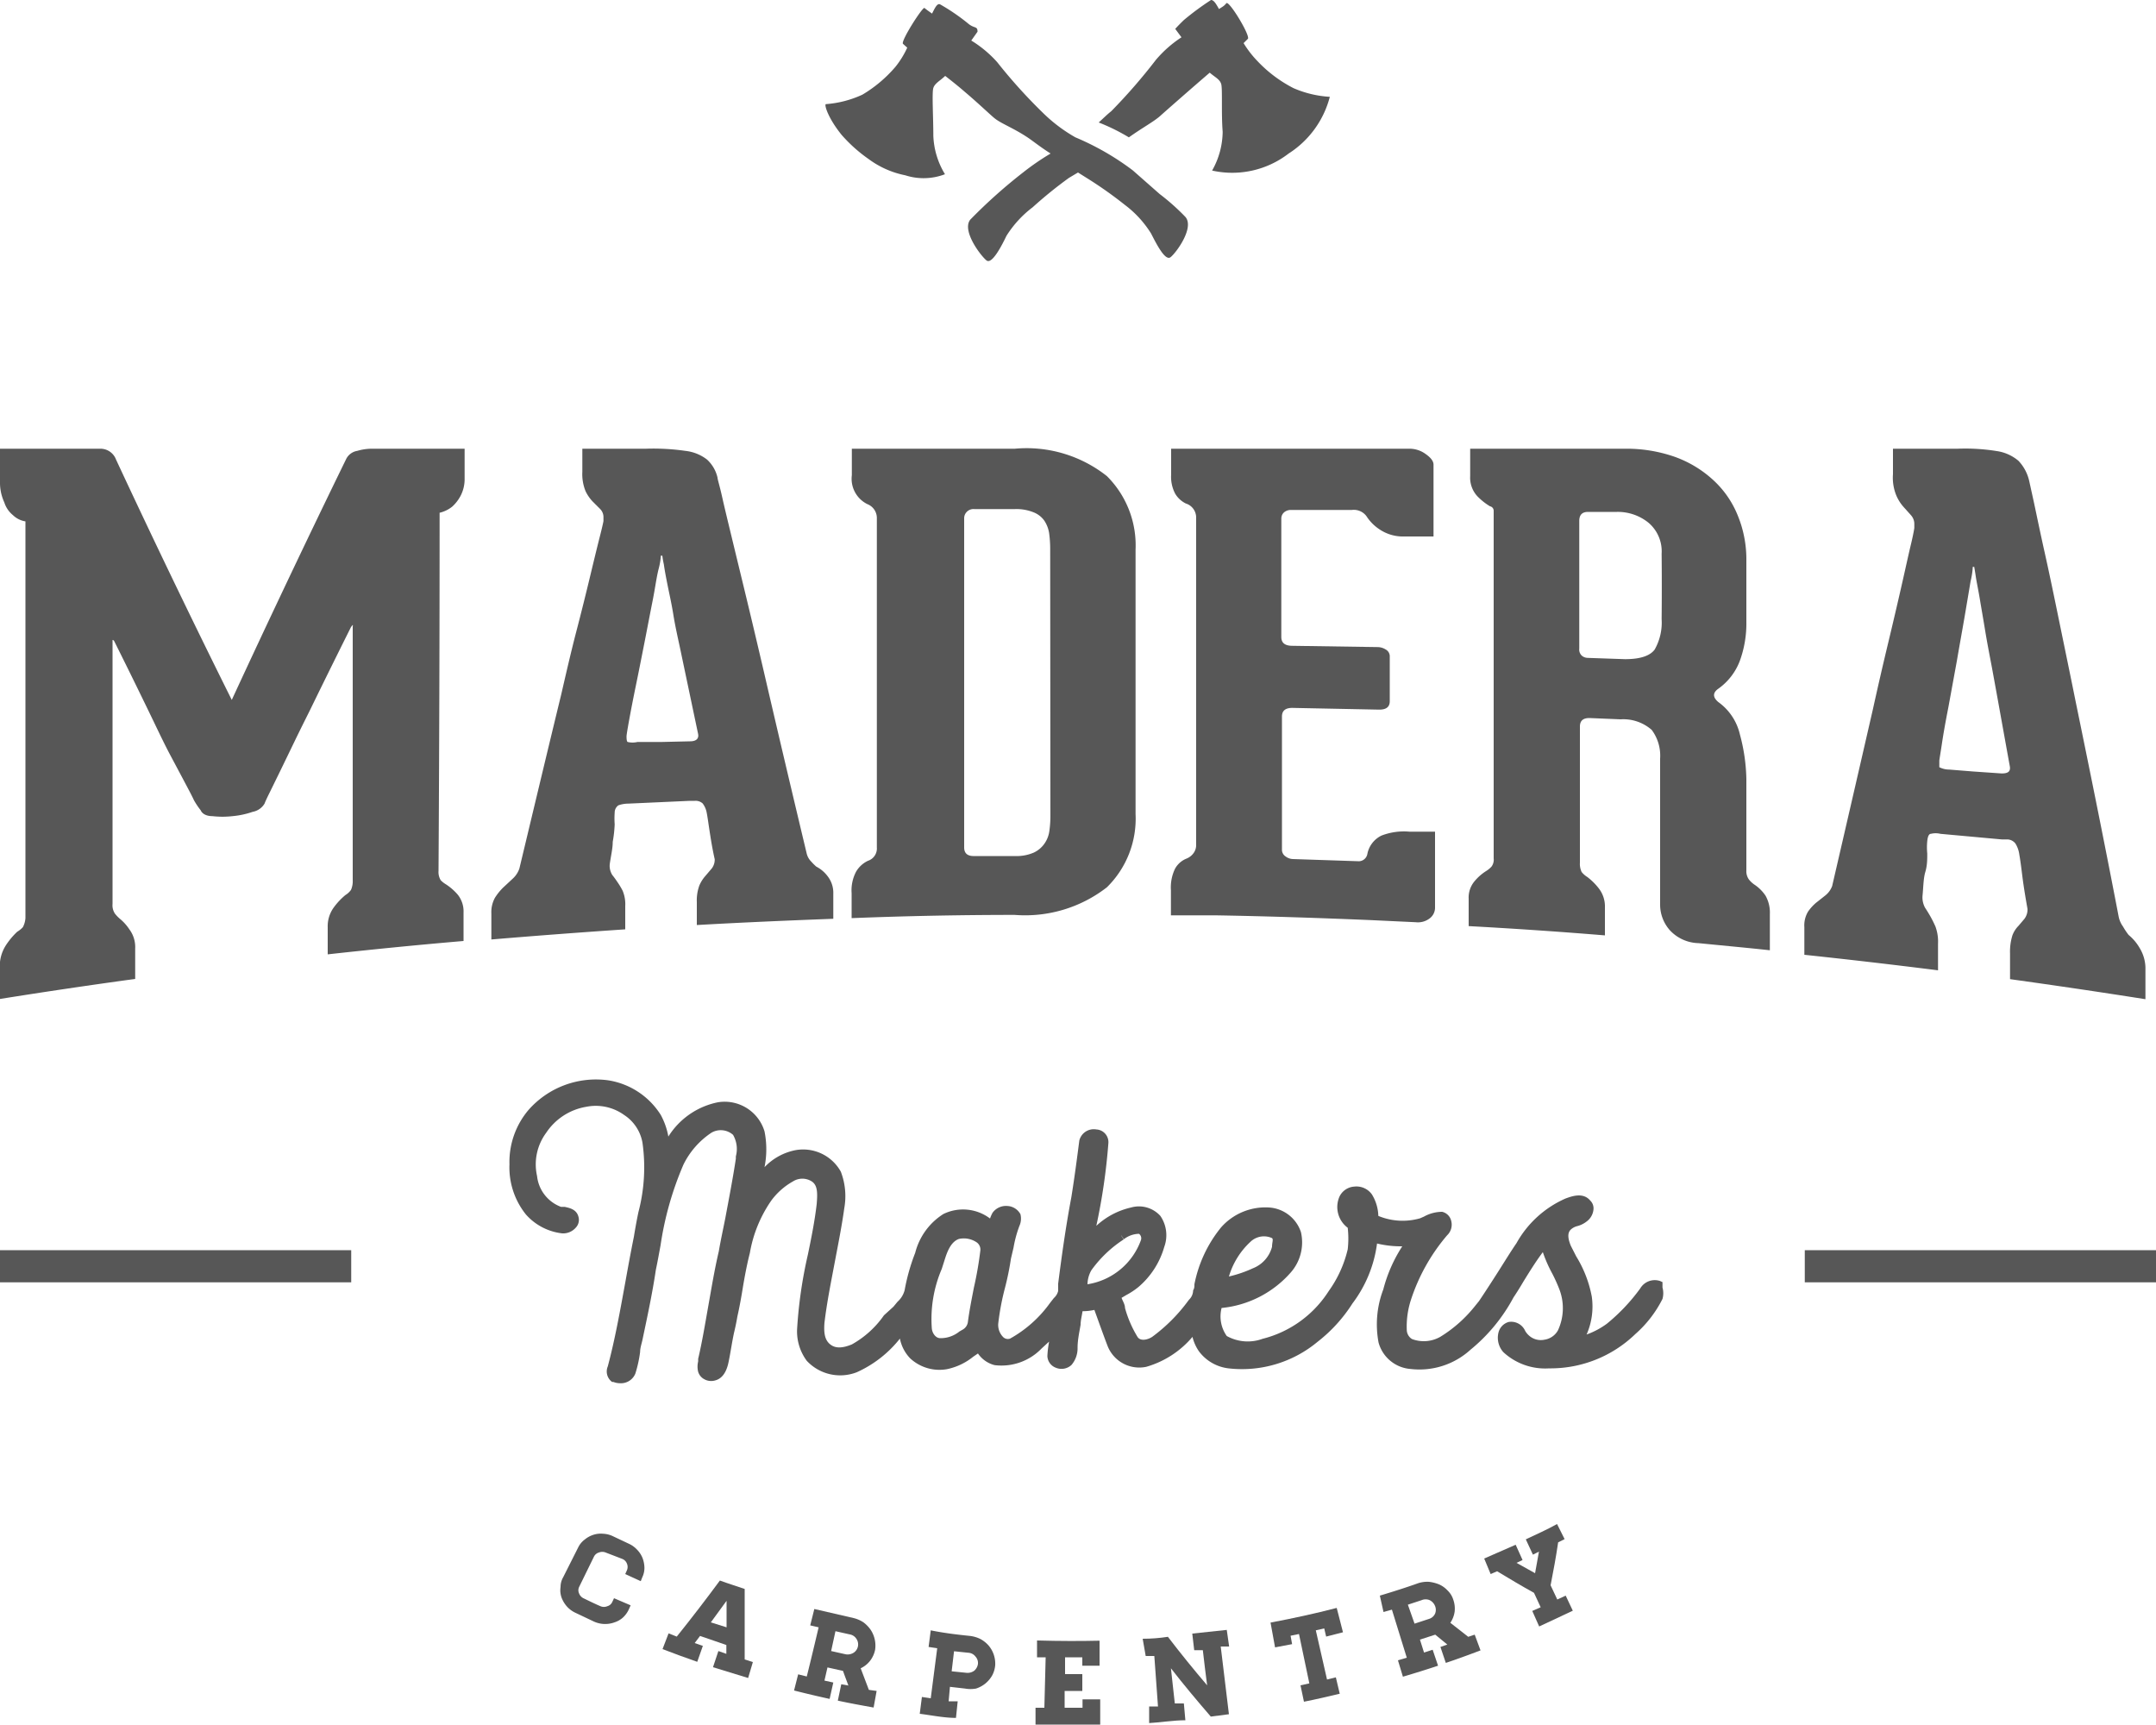 <svg id="Layer_1" data-name="Layer 1" xmlns="http://www.w3.org/2000/svg" viewBox="0 0 100 80"><defs><style>.cls-1{fill:#575757;}</style></defs><title>LogoMaderMakersWeb</title><path class="cls-1" d="M21.36,23a1.81,1.81,0,0,1-.39.5,1.48,1.48,0,0,1-.58.28q0,8.31-.05,16.61a.73.73,0,0,0,.1.43,1.12,1.12,0,0,0,.24.19,2.58,2.58,0,0,1,.55.48,1.24,1.24,0,0,1,.27.83v1.32q-3.15.27-6.3.62V43a1.48,1.48,0,0,1,.27-.9,3.2,3.2,0,0,1,.55-.59.87.87,0,0,0,.26-.24,1,1,0,0,0,.08-.45l0-11.77a.1.1,0,0,0,0-.07s0,0-.08.1c-.71,1.42-1.35,2.72-1.92,3.89-.25.5-.5,1-.73,1.48L13,35.75l-.49,1c-.14.28-.22.46-.24.52a.81.81,0,0,1-.55.38,3.94,3.94,0,0,1-.93.2,4.17,4.17,0,0,1-.94,0c-.29,0-.48-.12-.54-.27A3.65,3.65,0,0,1,9,37.12c-.12-.26-.29-.57-.49-.95l-.66-1.24c-.24-.46-.47-.94-.7-1.42C6.61,32.39,6,31.14,5.3,29.74a.09.09,0,0,0-.08-.06s0,.06,0,.17l0,12.07a.7.7,0,0,0,.11.45,1.7,1.7,0,0,0,.23.24A2.21,2.21,0,0,1,6,43.1a1.37,1.37,0,0,1,.27.89V45.4q-3.15.43-6.28.93V44.86a1.79,1.79,0,0,1,.27-1,3.38,3.38,0,0,1,.54-.65A1.13,1.13,0,0,0,1.06,43a1.05,1.05,0,0,0,.12-.42q0-9.2,0-18.4a1.07,1.07,0,0,1-.58-.29A1.24,1.24,0,0,1,.2,23.3,2.18,2.18,0,0,1,0,22.35V20.81H4.67a.77.77,0,0,1,.71.5q2.68,5.75,5.37,11.15,2.65-5.73,5.31-11.18a.7.7,0,0,1,.51-.37,2.45,2.45,0,0,1,.65-.1h4.33v1.38A1.67,1.67,0,0,1,21.36,23Z"/><path class="cls-1" d="M37.86,40.19a1.56,1.56,0,0,1,.53.45,1.25,1.25,0,0,1,.26.81v1.16c-2.11.08-4.22.17-6.33.29V41.83a2,2,0,0,1,.12-.77,1.67,1.67,0,0,1,.28-.44l.29-.34a.67.67,0,0,0,.14-.43c-.12-.53-.19-1-.24-1.32s-.09-.63-.13-.83a1,1,0,0,0-.19-.44.49.49,0,0,0-.36-.12H32l-2.87.13a1.34,1.34,0,0,0-.45.08.41.41,0,0,0-.17.34,3.78,3.78,0,0,0,0,.54,5.9,5.9,0,0,1-.09.81c0,.32-.09.67-.14,1.05a.8.8,0,0,0,.12.49q.12.15.24.33a3.52,3.52,0,0,1,.24.4,1.62,1.62,0,0,1,.12.71V43.1q-3.11.21-6.21.47V42.36a1.38,1.38,0,0,1,.17-.73,2.6,2.6,0,0,1,.38-.47l.43-.4a1.13,1.13,0,0,0,.32-.48c.65-2.71,1.29-5.4,1.94-8.07.23-1,.46-2,.7-2.92s.46-1.81.64-2.56.33-1.37.45-1.84.17-.71.17-.73V24a.53.53,0,0,0-.15-.39l-.34-.34a1.84,1.84,0,0,1-.34-.49,2.09,2.09,0,0,1-.15-.9V20.81h2.95a10.41,10.41,0,0,1,1.83.1,2,2,0,0,1,1,.4,1.63,1.63,0,0,1,.49.84c0,.08.1.38.22.92s.29,1.23.49,2.06.43,1.77.68,2.81.5,2.1.75,3.17q.87,3.76,2,8.49a.78.78,0,0,0,.21.36A2.43,2.43,0,0,0,37.86,40.19ZM32,34.38c.3,0,.42-.13.38-.34L31.53,30c-.11-.51-.22-1-.3-1.5s-.18-.93-.26-1.33-.14-.71-.18-1a4,4,0,0,1-.07-.4h-.07s0,.23-.1.61-.16.88-.28,1.48-.24,1.24-.38,1.95-.27,1.37-.4,2-.23,1.15-.31,1.59-.12.69-.12.75,0,.23.05.26a1,1,0,0,0,.46,0l1.13,0Z"/><path class="cls-1" d="M47.07,20.81a6,6,0,0,1,4.27,1.27,4.53,4.53,0,0,1,1.33,3.41V37.75a4.46,4.46,0,0,1-1.33,3.4,6.18,6.18,0,0,1-4.28,1.28q-3.78,0-7.56.15V41.42a1.85,1.85,0,0,1,.21-1,1.26,1.26,0,0,1,.55-.5.6.6,0,0,0,.41-.62q0-7.62,0-15.25a.69.69,0,0,0-.44-.67,1.31,1.31,0,0,1-.72-1.34V20.81Zm1.64,4.62a5.39,5.39,0,0,0-.05-.71,1.45,1.45,0,0,0-.22-.57,1.1,1.1,0,0,0-.5-.39,2.12,2.12,0,0,0-.87-.15H45.19a.43.43,0,0,0-.35.13.42.42,0,0,0-.12.3V39.3c0,.27.15.41.47.4l1.88,0a2,2,0,0,0,.88-.16,1.25,1.25,0,0,0,.49-.41,1.31,1.31,0,0,0,.23-.58,4.94,4.94,0,0,0,.05-.68Z"/><path class="cls-1" d="M59.56,23.76a.38.38,0,0,0-.13.28v5.5c0,.27.16.4.48.41l4,.06a.72.72,0,0,1,.36.11.36.36,0,0,1,.19.34v2.06c0,.27-.17.4-.52.39l-4-.08c-.32,0-.48.13-.48.4,0,2.05,0,4.11,0,6.16a.37.37,0,0,0,.17.33.59.59,0,0,0,.34.12l3,.1a.41.41,0,0,0,.45-.33,1.2,1.2,0,0,1,.66-.86,2.89,2.89,0,0,1,1.29-.18l1.19,0v3.51a.62.62,0,0,1-.26.52.89.89,0,0,1-.63.17l-2.12-.1c-2.39-.1-4.79-.18-7.18-.22l-2.06,0V41.29a2,2,0,0,1,.19-1,1.05,1.05,0,0,1,.53-.47.74.74,0,0,0,.31-.23.62.62,0,0,0,.14-.38q0-7.59,0-15.2a.68.68,0,0,0-.48-.66,1.18,1.18,0,0,1-.49-.45,1.68,1.68,0,0,1-.19-.89V20.81H65.39a1.27,1.27,0,0,1,.74.25c.24.17.36.33.36.49v3.33H65.13A1.94,1.94,0,0,1,64,24.56a2.08,2.08,0,0,1-.58-.56.73.73,0,0,0-.72-.35l-2.83,0A.48.48,0,0,0,59.56,23.76Z"/><path class="cls-1" d="M81.41,41.05a1.87,1.87,0,0,1,.48.49,1.59,1.59,0,0,1,.2.85c0,.56,0,1.12,0,1.68-1.1-.12-2.21-.22-3.31-.33a1.87,1.87,0,0,1-1.33-.6,1.79,1.79,0,0,1-.45-1.2q0-3.37,0-6.76a2,2,0,0,0-.39-1.33,2,2,0,0,0-1.45-.49l-1.44-.06c-.29,0-.44.12-.44.4,0,2.11,0,4.21,0,6.31a.88.88,0,0,0,.08.43,1,1,0,0,0,.26.23,2.85,2.85,0,0,1,.55.55,1.36,1.36,0,0,1,.27.86v1.3q-3.17-.26-6.32-.43V41.68a1.17,1.17,0,0,1,.28-.82,2.27,2.27,0,0,1,.54-.47,1.16,1.16,0,0,0,.24-.2.54.54,0,0,0,.1-.38q0-7.86,0-15.73v-.39a.21.21,0,0,0-.17-.21,2.85,2.85,0,0,1-.6-.48,1.27,1.27,0,0,1-.32-.92V20.81h7.19a6.78,6.78,0,0,1,2.31.38,5.24,5.24,0,0,1,1.77,1.07,4.51,4.51,0,0,1,1.13,1.62A5.35,5.35,0,0,1,81,26c0,.95,0,1.9,0,2.85a5.05,5.05,0,0,1-.3,1.79,2.79,2.79,0,0,1-1,1.3c-.27.19-.26.4,0,.62a2.55,2.55,0,0,1,1,1.5A8.43,8.43,0,0,1,81,36.13c0,1.41,0,2.82,0,4.24a.66.66,0,0,0,.12.42A1.2,1.2,0,0,0,81.41,41.05ZM77.07,25.68a1.74,1.74,0,0,0-.6-1.43A2.26,2.26,0,0,0,75,23.74H73.66c-.28,0-.41.14-.41.42,0,2,0,3.94,0,5.92a.39.39,0,0,0,.12.33.44.44,0,0,0,.26.1l1.74.06q1.05,0,1.38-.45a2.54,2.54,0,0,0,.32-1.41C77.08,27.7,77.08,26.69,77.07,25.68Z"/><path class="cls-1" d="M98.73,43.36a2.23,2.23,0,0,1,.52.62,1.82,1.82,0,0,1,.26,1v1.36c-2.09-.33-4.19-.64-6.28-.93V44.22a2.54,2.54,0,0,1,.11-.84,1.24,1.24,0,0,1,.28-.44l.28-.33a.72.72,0,0,0,.14-.46c-.11-.61-.19-1.12-.24-1.52s-.09-.72-.14-1a1.28,1.28,0,0,0-.18-.51.49.49,0,0,0-.36-.19l-.27,0L90,38.67a.93.93,0,0,0-.44,0c-.1,0-.15.14-.17.34a2.9,2.9,0,0,0,0,.57c0,.28,0,.56-.09.86s-.09.71-.13,1.11a1,1,0,0,0,.12.55q.12.18.24.39a5.36,5.36,0,0,1,.24.48,2,2,0,0,1,.12.79V45q-3.09-.39-6.2-.72V43a1.24,1.24,0,0,1,.17-.72,2.11,2.11,0,0,1,.37-.41l.43-.34a1,1,0,0,0,.32-.44q.94-4.06,1.89-8.2c.22-1,.45-2,.69-3s.45-1.9.63-2.69.32-1.44.44-1.94.16-.76.16-.78v-.16a.6.6,0,0,0-.15-.42l-.34-.38a1.94,1.94,0,0,1-.34-.53,2.16,2.16,0,0,1-.16-1V20.81h3a9.23,9.23,0,0,1,1.82.11,2,2,0,0,1,1,.45,2,2,0,0,1,.5.94l.22,1c.13.61.29,1.39.5,2.33s.43,2,.68,3.22.5,2.42.75,3.66c.6,2.92,1.28,6.25,2,10a1.16,1.16,0,0,0,.2.45A3.13,3.13,0,0,0,98.73,43.36Zm-5.89-7.49c.3,0,.42-.09.38-.33-.28-1.54-.55-3.06-.83-4.58-.11-.58-.22-1.14-.31-1.69s-.17-1-.25-1.48-.15-.79-.19-1.06-.07-.42-.07-.44H91.5s0,.25-.1.67l-.27,1.6c-.11.64-.24,1.35-.37,2.11l-.39,2.13c-.13.66-.23,1.22-.3,1.69s-.12.74-.12.8,0,.25,0,.29a1,1,0,0,0,.46.11l1.12.09Z"/><path class="cls-1" d="M61.68,4.49A4.93,4.93,0,0,1,60,4.09a6.15,6.15,0,0,1-1.67-1.25A4.76,4.76,0,0,1,57.68,2l.2-.2C58,1.65,57,0,56.88.15s-.2.17-.34.27C56.42.21,56.31,0,56.17,0a12.67,12.67,0,0,0-1.26.93c-.28.27-.4.41-.4.41l.29.39a5.44,5.44,0,0,0-1.19,1.05,26,26,0,0,1-2.07,2.38c-.18.14-.37.33-.58.52a9.14,9.14,0,0,1,1.4.69c.63-.45,1.16-.73,1.46-1s1.52-1.34,2.29-2c.24.21.46.3.53.52s0,1.35.07,2.22a3.71,3.71,0,0,1-.49,1.8,4.28,4.28,0,0,0,3.55-.79A4.44,4.44,0,0,0,61.68,4.49Z"/><path class="cls-1" d="M53.79,9,52.54,7.9a12.32,12.32,0,0,0-2.66-1.53,7.21,7.21,0,0,1-1.51-1.14,24.33,24.33,0,0,1-2.12-2.35,5.4,5.4,0,0,0-1.2-1l.29-.41c0-.28-.15-.13-.45-.39A9.32,9.32,0,0,0,43.6.2c-.14-.06-.25.2-.37.43-.14-.1-.27-.19-.35-.26s-1.1,1.52-1,1.66l.2.18a4.22,4.22,0,0,1-.54.88A6.13,6.13,0,0,1,40,4.39a4.88,4.88,0,0,1-1.7.44c-.07.06.13.68.74,1.43a6.92,6.92,0,0,0,1.24,1.11,4.26,4.26,0,0,0,1.71.76,2.77,2.77,0,0,0,1.84-.05,3.69,3.69,0,0,1-.54-1.78c0-.87-.07-2,0-2.22s.31-.33.55-.56c.27.21.6.47.91.74.64.54,1.24,1.12,1.4,1.24.32.25.91.46,1.58.92.23.16.57.43,1,.7A11.61,11.61,0,0,0,47.45,8,24.09,24.09,0,0,0,45,10.19c-.4.52.51,1.7.76,1.89s.7-.68.92-1.14A5,5,0,0,1,47.9,9.61a19.78,19.78,0,0,1,1.68-1.36L50,8l.43.27A18.71,18.71,0,0,1,52.17,9.5a4.88,4.88,0,0,1,1.22,1.33c.23.45.65,1.29.9,1.1s1.11-1.35.7-1.86A10.14,10.14,0,0,0,53.79,9Z"/><path class="cls-1" d="M29,73l.08-.18a.39.39,0,0,0,0-.3.38.38,0,0,0-.21-.22L28.09,72a.42.42,0,0,0-.31,0,.37.37,0,0,0-.23.19l-.69,1.41a.35.35,0,0,0,0,.3.41.41,0,0,0,.22.23c.25.12.51.25.77.36a.4.4,0,0,0,.32,0,.35.35,0,0,0,.23-.2l.08-.17.77.33-.08.18a1.19,1.19,0,0,1-.27.38,1.07,1.07,0,0,1-.4.23,1.26,1.26,0,0,1-1-.06l-.78-.37a1.25,1.25,0,0,1-.42-.3,1.33,1.33,0,0,1-.25-.41A1,1,0,0,1,26,73.6a.89.89,0,0,1,.12-.45l.7-1.39a1,1,0,0,1,.3-.36,1.2,1.2,0,0,1,.4-.22,1.12,1.12,0,0,1,.45-.05,1.17,1.17,0,0,1,.47.12l.72.34a1.21,1.21,0,0,1,.39.28,1.19,1.19,0,0,1,.25.38,1.34,1.34,0,0,1,.09.45,1,1,0,0,1-.1.45l-.07.18Z"/><path class="cls-1" d="M34.92,77.08l-.22.74-1.63-.5.25-.75.37.13v-.41l-1.22-.42-.25.33.38.13-.26.74c-.54-.19-1.07-.38-1.61-.59l.28-.73.38.15c.69-.86,1.35-1.72,2-2.6.38.14.77.26,1.15.39q0,1.64,0,3.27ZM33.7,75.47c0-.41,0-.82,0-1.23h0l-.73,1Z"/><path class="cls-1" d="M40.66,78.42l-.14.77c-.55-.1-1.11-.2-1.66-.32l.16-.76.33.06c-.08-.22-.17-.45-.25-.68l-.72-.16-.14.61.41.09-.17.76q-.82-.18-1.65-.39l.19-.75.4.1c.19-.76.37-1.52.55-2.28l-.39-.09.19-.76,1.82.42a1.46,1.46,0,0,1,.46.2,1.52,1.52,0,0,1,.33.34,1.33,1.33,0,0,1,.21.93,1.24,1.24,0,0,1-.24.52,1.2,1.2,0,0,1-.43.34l.38,1Zm-2.11-1.85.67.15a.52.52,0,0,0,.37-.07.46.46,0,0,0,.13-.65.45.45,0,0,0-.3-.2l-.67-.15Z"/><path class="cls-1" d="M45,75.87a1.5,1.5,0,0,1,.47.14,1.4,1.4,0,0,1,.38.3,1.3,1.3,0,0,1,.31.91,1.22,1.22,0,0,1-.14.48,1.32,1.32,0,0,1-.75.61,1.45,1.45,0,0,1-.51,0l-.7-.08L44,78.9l.42,0-.08.77c-.56,0-1.12-.12-1.68-.19l.1-.78.41.06.3-2.32-.4-.06.1-.77C43.81,75.74,44.42,75.81,45,75.87Zm-.17,1.71a.52.52,0,0,0,.36-.1.51.51,0,0,0,.17-.32.44.44,0,0,0-.12-.34.44.44,0,0,0-.32-.17l-.67-.07-.11.93Z"/><path class="cls-1" d="M51,76.09l0,1.16-.8,0v-.39h-.8v.78h.8v.78h-.82v.78h.83v-.39l.82,0,0,1.17c-1,0-2,0-3,0l0-.78h.41l.06-2.34h-.4l0-.78C49.19,76.11,50.1,76.11,51,76.09Z"/><path class="cls-1" d="M56.9,75.59l.11.77-.39,0L57,79.5l-.84.11c-.64-.74-1.26-1.48-1.85-2.24L54.49,79l.42,0,.07.78c-.56,0-1.12.1-1.68.13l0-.77.41,0-.17-2.34-.4,0L53,76q.59,0,1.17-.09c.58.76,1.19,1.51,1.82,2.25-.07-.54-.14-1.09-.2-1.63l-.4,0-.09-.77Z"/><path class="cls-1" d="M62,74.57l.29,1.13-.78.2-.09-.38-.39.09c.17.76.35,1.52.52,2.28l.41-.1.18.76c-.55.13-1.1.26-1.66.37l-.16-.76.41-.09-.48-2.29-.39.08.07.39-.79.15-.21-1.15C59.94,75.06,61,74.83,62,74.57Z"/><path class="cls-1" d="M68.4,75.81l.27.73c-.53.2-1.07.4-1.61.58l-.25-.74.32-.11-.56-.46-.71.23.19.6.4-.13.25.74c-.54.18-1.09.35-1.63.51L64.84,77l.41-.12-.69-2.23-.39.11L64,74c.6-.18,1.2-.37,1.79-.58a1.38,1.38,0,0,1,.49-.06,1.8,1.8,0,0,1,.47.12,1.21,1.21,0,0,1,.39.28,1,1,0,0,1,.26.41,1.25,1.25,0,0,1,.07.57,1.23,1.23,0,0,1-.2.52l.83.65Zm-2.79-.51.67-.22a.45.45,0,0,0,.28-.24.46.46,0,0,0,0-.36.51.51,0,0,0-.25-.27.47.47,0,0,0-.37,0l-.64.21Z"/><path class="cls-1" d="M71.92,73.52l.31.66.39-.18.33.7-1.56.73-.32-.72.39-.17-.31-.67c-.58-.32-1.15-.66-1.71-1l-.3.13-.3-.72,1.46-.64.32.71-.28.13.86.48.18-1-.28.14-.33-.71c.49-.23,1-.46,1.45-.71l.35.7-.3.15C72.17,72.21,72.05,72.86,71.92,73.52Z"/><rect class="cls-1" y="57.98" width="16.29" height="1.49"/><rect class="cls-1" x="83.71" y="57.98" width="16.29" height="1.49"/><path class="cls-1" d="M77.11,59.71s0-.08,0-.12l0-.13L77,59.41a.78.78,0,0,0-.92.34,8.68,8.68,0,0,1-1.55,1.64,3.65,3.65,0,0,1-.94.5,3.23,3.23,0,0,0,.24-1.76,5.46,5.46,0,0,0-.72-1.86l-.25-.49c-.15-.36-.16-.61,0-.76a.69.69,0,0,1,.31-.16,1.19,1.19,0,0,0,.42-.21.78.78,0,0,0,.32-.57.5.5,0,0,0-.15-.4c-.33-.4-.86-.2-1.14-.1a4.82,4.82,0,0,0-2.28,2.07c-.26.38-.5.77-.74,1.15s-.67,1.05-1,1.54l-.17.21A6.19,6.19,0,0,1,66.8,62a1.55,1.55,0,0,1-1.31.1.51.51,0,0,1-.24-.41,4,4,0,0,1,.19-1.4,8.81,8.81,0,0,1,1.68-3,.68.68,0,0,0,.19-.67.56.56,0,0,0-.42-.42h0a1.75,1.75,0,0,0-.84.22l-.18.08a2.94,2.94,0,0,1-1.94-.11,2,2,0,0,0-.3-1,.88.88,0,0,0-.81-.36.82.82,0,0,0-.69.46,1.2,1.2,0,0,0,.38,1.45,4.35,4.35,0,0,1,0,1,5.46,5.46,0,0,1-.87,1.92l-.08.12a5.11,5.11,0,0,1-3,2.11,2,2,0,0,1-1.66-.13,1.57,1.57,0,0,1-.24-1.3A4.9,4.9,0,0,0,59.88,59a2.11,2.11,0,0,0,.46-1.86A1.67,1.67,0,0,0,58.87,56a2.74,2.74,0,0,0-2.24.93,6,6,0,0,0-1.23,2.63c0,.1,0,.19-.06.28a.61.61,0,0,1-.13.37l-.08.09A7.77,7.77,0,0,1,53.44,62c-.2.13-.54.22-.68,0a5.22,5.22,0,0,1-.58-1.34c0-.16-.1-.31-.16-.47l.22-.13a3.39,3.39,0,0,0,.56-.37A3.81,3.81,0,0,0,54,57.83a1.58,1.58,0,0,0-.18-1.44A1.34,1.34,0,0,0,52.46,56a3.51,3.51,0,0,0-1.61.85A28.15,28.15,0,0,0,51.41,53a.59.59,0,0,0-.56-.62.69.69,0,0,0-.79.52c-.1.78-.22,1.7-.37,2.63-.25,1.32-.44,2.67-.61,4l0,.34a.65.65,0,0,1-.2.33l-.11.14-.07.09a5.67,5.67,0,0,1-1.85,1.65.31.31,0,0,1-.31-.06.8.8,0,0,1-.24-.63,11.69,11.69,0,0,1,.31-1.65,13.31,13.31,0,0,0,.28-1.37l.12-.51a5.45,5.45,0,0,1,.27-1,.83.83,0,0,0,.05-.55v0a.73.73,0,0,0-.6-.38.77.77,0,0,0-.69.31,1.59,1.59,0,0,0-.12.27,2.08,2.08,0,0,0-2.16-.21,3,3,0,0,0-1.31,1.8,9.26,9.26,0,0,0-.49,1.73,1.08,1.08,0,0,1-.33.54l-.19.23L41,61a4.46,4.46,0,0,1-1.49,1.35c-.44.18-.76.19-1,0s-.31-.49-.27-1c.11-.93.3-1.87.47-2.77s.33-1.69.45-2.55A3.17,3.17,0,0,0,39,54.34a2,2,0,0,0-2.1-1,2.7,2.7,0,0,0-1.44.79,4.22,4.22,0,0,0,0-1.66,1.93,1.93,0,0,0-2.16-1.35A3.53,3.53,0,0,0,31,52.71a3.34,3.34,0,0,0-.35-1,3.52,3.52,0,0,0-2.45-1.61,4.17,4.17,0,0,0-3.69,1.38A3.73,3.73,0,0,0,23.63,54a3.49,3.49,0,0,0,.76,2.32,2.64,2.64,0,0,0,1.69.88.78.78,0,0,0,.63-.27.52.52,0,0,0,.12-.5c-.09-.35-.42-.41-.64-.46l-.17,0a1.72,1.72,0,0,1-1.11-1.43,2.46,2.46,0,0,1,.42-2,2.78,2.78,0,0,1,1.86-1.21,2.25,2.25,0,0,1,1.76.38A1.93,1.93,0,0,1,29.8,53a8.16,8.16,0,0,1-.19,3.22c-.08.38-.15.77-.21,1.14-.14.69-.27,1.4-.39,2.07-.24,1.31-.48,2.67-.82,3.94a.6.6,0,0,0,.2.72l.06,0a.85.85,0,0,0,.31.06.72.72,0,0,0,.71-.45,5.86,5.86,0,0,0,.22-1c0-.19.07-.38.11-.57.21-1,.45-2.1.62-3.24.08-.38.15-.77.22-1.15a14.9,14.9,0,0,1,1.06-3.73A3.77,3.77,0,0,1,33,52.53a.86.86,0,0,1,1,.1,1.31,1.31,0,0,1,.13,1v.11c-.14.92-.32,1.85-.49,2.76-.1.51-.21,1-.3,1.53-.2.85-.34,1.71-.49,2.55s-.28,1.64-.47,2.45a.56.56,0,0,1,0,.12,1,1,0,0,0,0,.46.57.57,0,0,0,.28.35.65.65,0,0,0,.51.06c.31-.08.52-.36.62-.84s.16-.94.26-1.39c.06-.25.11-.49.15-.73.1-.44.18-.89.25-1.32s.19-1.09.33-1.63a6.06,6.06,0,0,1,1-2.44l0,0a3.17,3.17,0,0,1,1-.88.81.81,0,0,1,.87,0c.28.18.27.56.23,1.05-.09.78-.25,1.58-.41,2.35a21,21,0,0,0-.5,3.47,2.29,2.29,0,0,0,.45,1.45,2.12,2.12,0,0,0,2.32.53,5.34,5.34,0,0,0,2-1.56,1.82,1.82,0,0,0,.48.92,2,2,0,0,0,1.69.5,2.86,2.86,0,0,0,1.23-.58l.22-.15a1.33,1.33,0,0,0,.77.54,2.58,2.58,0,0,0,2.18-.77l.25-.23.1-.09a4.72,4.72,0,0,0-.08.67.6.6,0,0,0,.39.54.68.68,0,0,0,.73-.13,1.19,1.19,0,0,0,.28-.8c0-.35.08-.71.14-1.06,0-.2.06-.42.09-.63a2.57,2.57,0,0,0,.55-.06c.2.55.39,1.09.6,1.64a1.58,1.58,0,0,0,1.8,1A4.39,4.39,0,0,0,55.31,62a2,2,0,0,0,.3.67,2,2,0,0,0,1.37.79,5.48,5.48,0,0,0,4.13-1.23,7,7,0,0,0,1.62-1.78,5.86,5.86,0,0,0,1.14-2.78,4.72,4.72,0,0,0,1.17.13,6.82,6.82,0,0,0-.88,2,4.55,4.55,0,0,0-.22,2.46,1.67,1.67,0,0,0,1.5,1.23,3.51,3.51,0,0,0,2.76-.89,8,8,0,0,0,2-2.43q.24-.36.45-.72c.29-.47.58-.94.91-1.38A6.36,6.36,0,0,0,72,59.07a7.13,7.13,0,0,1,.34.76,2.44,2.44,0,0,1-.08,1.87.86.86,0,0,1-.62.43.82.82,0,0,1-.72-.19.85.85,0,0,1-.18-.22.71.71,0,0,0-.77-.41.68.68,0,0,0-.47.5,1,1,0,0,0,.23.9,2.85,2.85,0,0,0,2.12.75,5.66,5.66,0,0,0,4-1.59l0,0a5.39,5.39,0,0,0,1.26-1.63A1,1,0,0,0,77.11,59.71ZM57,59.2a3.57,3.57,0,0,1,1-1.61.9.9,0,0,1,1-.17c.07.06,0,.2,0,.4a1.47,1.47,0,0,1-.89,1A5.7,5.7,0,0,1,57,59.2Zm-5-1.91h0l.13.18a1.18,1.18,0,0,1,.7-.25.26.26,0,0,1,.09.29,3.15,3.15,0,0,1-2.48,2.05h0a1.37,1.37,0,0,1,.18-.65,5.57,5.57,0,0,1,1.5-1.43l-.12-.18ZM45.47,58a16.72,16.72,0,0,1-.3,1.72c-.1.52-.21,1.06-.28,1.61a.48.48,0,0,1-.25.34l-.14.08a1.38,1.38,0,0,1-.89.31h0c-.21,0-.37-.23-.39-.45a5.9,5.9,0,0,1,.46-2.76l.15-.47c.12-.38.29-.79.64-.92a1.06,1.06,0,0,1,.85.17A.41.41,0,0,1,45.47,58Z"/></svg>